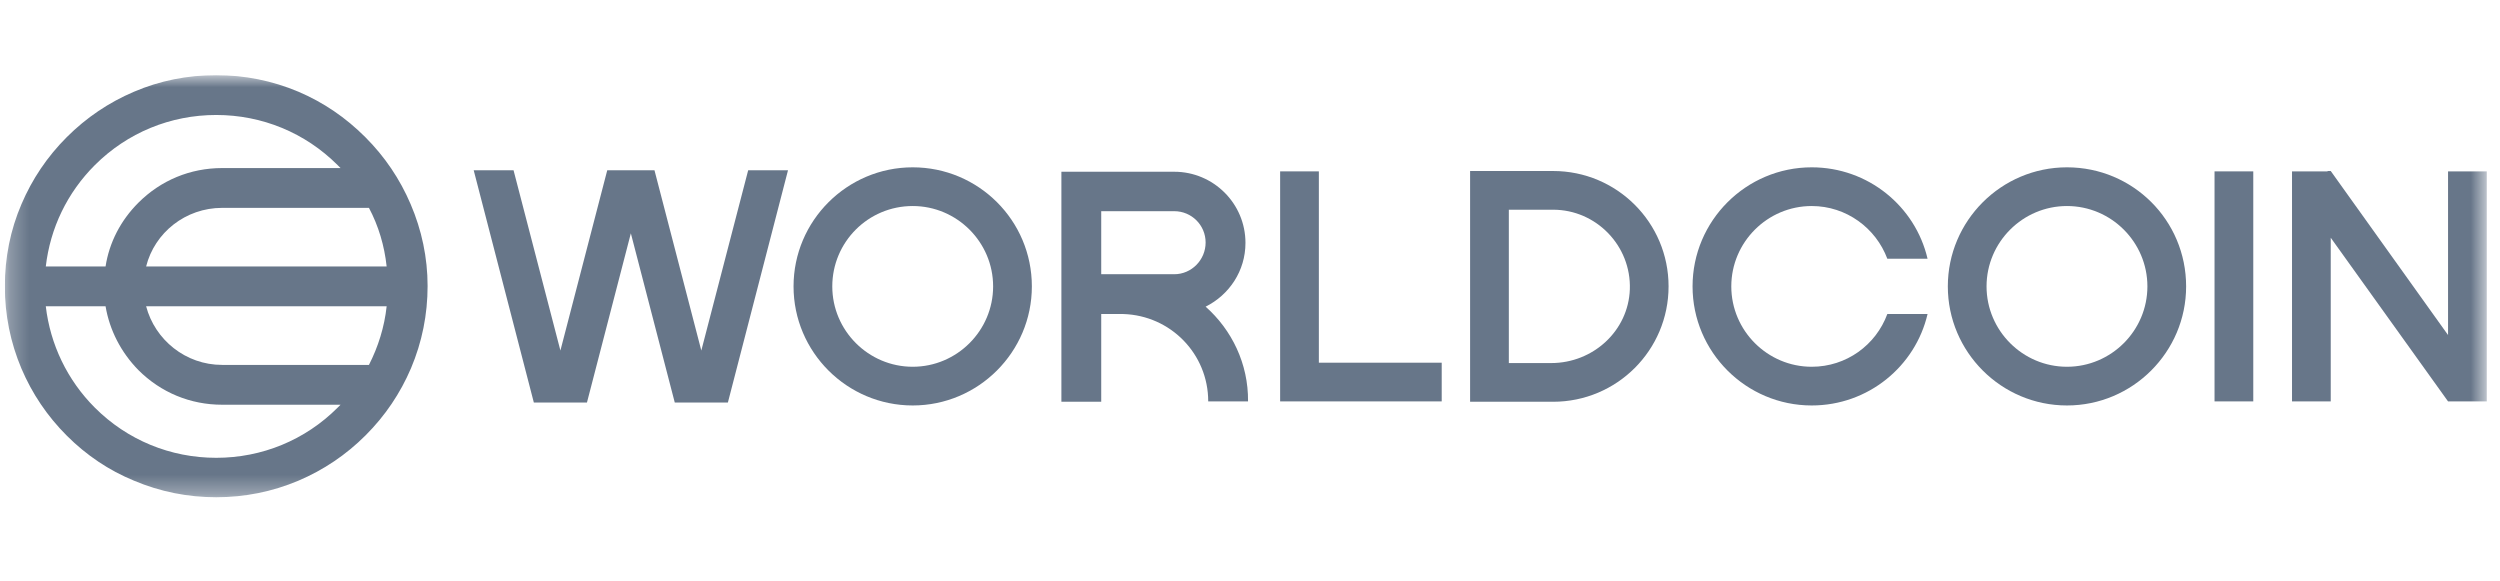 <svg width="129" height="30" viewBox="0 0 129 30" fill="none" xmlns="http://www.w3.org/2000/svg">
<g clip-path="url(#clip0_2008_77700)">
<mask id="mask0_2008_77700" style="mask-type:luminance" maskUnits="userSpaceOnUse" x="0" y="3" width="129" height="23">
<path d="M128.318 3.878H0.25V25.677H128.318V3.878Z" fill="white"/>
</mask>
<g mask="url(#mask0_2008_77700)">
<path d="M47.096 10.631C49.38 10.631 51.245 12.495 51.245 14.778C51.245 17.06 49.38 18.925 47.096 18.925C44.812 18.925 42.946 17.06 42.946 14.778C42.946 12.495 44.792 10.631 47.096 10.631ZM47.096 8.634C43.707 8.634 40.947 11.392 40.947 14.778C40.947 18.164 43.707 20.922 47.096 20.922C50.484 20.922 53.244 18.164 53.244 14.778C53.244 11.373 50.484 8.634 47.096 8.634Z" fill="#677689"/>
<path d="M106.656 10.631C108.94 10.631 110.806 12.495 110.806 14.778C110.806 17.06 108.94 18.925 106.656 18.925C104.372 18.925 102.506 17.06 102.506 14.778C102.506 12.495 104.372 10.631 106.656 10.631ZM106.656 8.634C103.268 8.634 100.508 11.392 100.508 14.778C100.508 18.164 103.268 20.922 106.656 20.922C110.044 20.922 112.804 18.164 112.804 14.778C112.804 11.373 110.063 8.634 106.656 8.634Z" fill="#677689"/>
<path d="M97.386 16.204C96.797 17.802 95.274 18.925 93.484 18.925C91.2 18.925 89.335 17.06 89.335 14.778C89.335 12.495 91.2 10.631 93.484 10.631C95.274 10.631 96.797 11.772 97.386 13.351H99.462C98.833 10.65 96.397 8.634 93.484 8.634C90.096 8.634 87.336 11.392 87.336 14.778C87.336 18.164 90.096 20.922 93.484 20.922C96.397 20.922 98.833 18.905 99.462 16.204H97.386Z" fill="#677689"/>
<path d="M80.14 10.821C82.367 10.821 84.176 12.685 84.1 14.93C84.023 17.079 82.196 18.734 80.045 18.734H77.856V10.821H80.14ZM80.14 8.824H75.857V20.731H80.14C83.433 20.731 86.098 18.068 86.098 14.777C86.098 11.487 83.433 8.824 80.14 8.824Z" fill="#677689"/>
<path d="M116.269 8.843H114.27V20.712H116.269V8.843Z" fill="#677689"/>
<path d="M30.287 20.77L32.552 12.039L34.818 20.77H37.559L40.661 8.786H38.606L36.188 18.088L33.771 8.786H31.334L28.917 18.088L26.499 8.786H24.443L27.546 20.77H30.287Z" fill="#677689"/>
<path d="M120.266 12.267L126.319 20.712H126.548H128.318V8.843H126.319V17.288L120.266 8.824H120.113L120.094 8.843H118.268V20.712H120.266V12.267Z" fill="#677689"/>
<path d="M68.053 8.843H66.055V20.712H74.392V18.715H68.053V8.843Z" fill="#677689"/>
<path d="M62.21 15.824C63.429 15.215 64.266 13.979 64.266 12.533C64.266 10.498 62.61 8.862 60.592 8.862H56.823H54.768V16.223V20.731H56.823V16.204H57.965C60.402 16.28 62.344 18.259 62.344 20.712H64.399C64.418 18.772 63.562 17.022 62.21 15.824ZM56.823 14.15V10.897H60.592C61.487 10.897 62.21 11.62 62.21 12.514C62.21 13.408 61.487 14.15 60.592 14.15H56.823Z" fill="#677689"/>
<path d="M21.189 10.536C20.637 9.242 19.856 8.082 18.847 7.074C17.838 6.066 16.696 5.286 15.402 4.734C14.05 4.163 12.623 3.878 11.157 3.878C9.672 3.878 8.245 4.163 6.912 4.734C5.618 5.286 4.457 6.066 3.448 7.074C2.439 8.082 1.659 9.242 1.107 10.536C0.536 11.867 0.25 13.294 0.25 14.778C0.25 16.242 0.536 17.669 1.107 19.02C1.659 20.313 2.439 21.473 3.448 22.481C4.457 23.49 5.618 24.27 6.912 24.802C8.264 25.373 9.691 25.658 11.157 25.658C12.623 25.658 14.05 25.373 15.402 24.802C16.696 24.25 17.858 23.471 18.866 22.462C19.875 21.454 20.656 20.294 21.208 19C21.779 17.65 22.064 16.223 22.064 14.759C22.064 13.294 21.76 11.867 21.189 10.536ZM7.54 13.75C7.978 12.001 9.577 10.726 11.462 10.726H19.038C19.533 11.658 19.837 12.685 19.951 13.75H7.54ZM19.951 15.805C19.837 16.87 19.514 17.897 19.038 18.829H11.462C9.577 18.829 7.997 17.536 7.54 15.805H19.951ZM4.895 8.519C6.57 6.846 8.797 5.933 11.157 5.933C13.518 5.933 15.745 6.846 17.42 8.519C17.477 8.577 17.515 8.615 17.572 8.672H11.462C9.825 8.672 8.302 9.299 7.141 10.46C6.227 11.373 5.637 12.514 5.447 13.75H2.363C2.591 11.772 3.467 9.946 4.895 8.519ZM11.157 23.623C8.797 23.623 6.57 22.71 4.895 21.036C3.467 19.609 2.591 17.764 2.363 15.805H5.447C5.656 17.041 6.246 18.183 7.141 19.096C8.302 20.256 9.825 20.884 11.462 20.884H17.572C17.515 20.941 17.477 20.979 17.42 21.036C15.745 22.71 13.518 23.623 11.157 23.623Z" fill="#677689"/>
</g>
</g>
<defs>
<clipPath id="clip0_2008_77700">
<rect width="128.124" height="22.244" fill="white" transform="translate(0.25 3.878)"/>
</clipPath>
</defs>
</svg>
